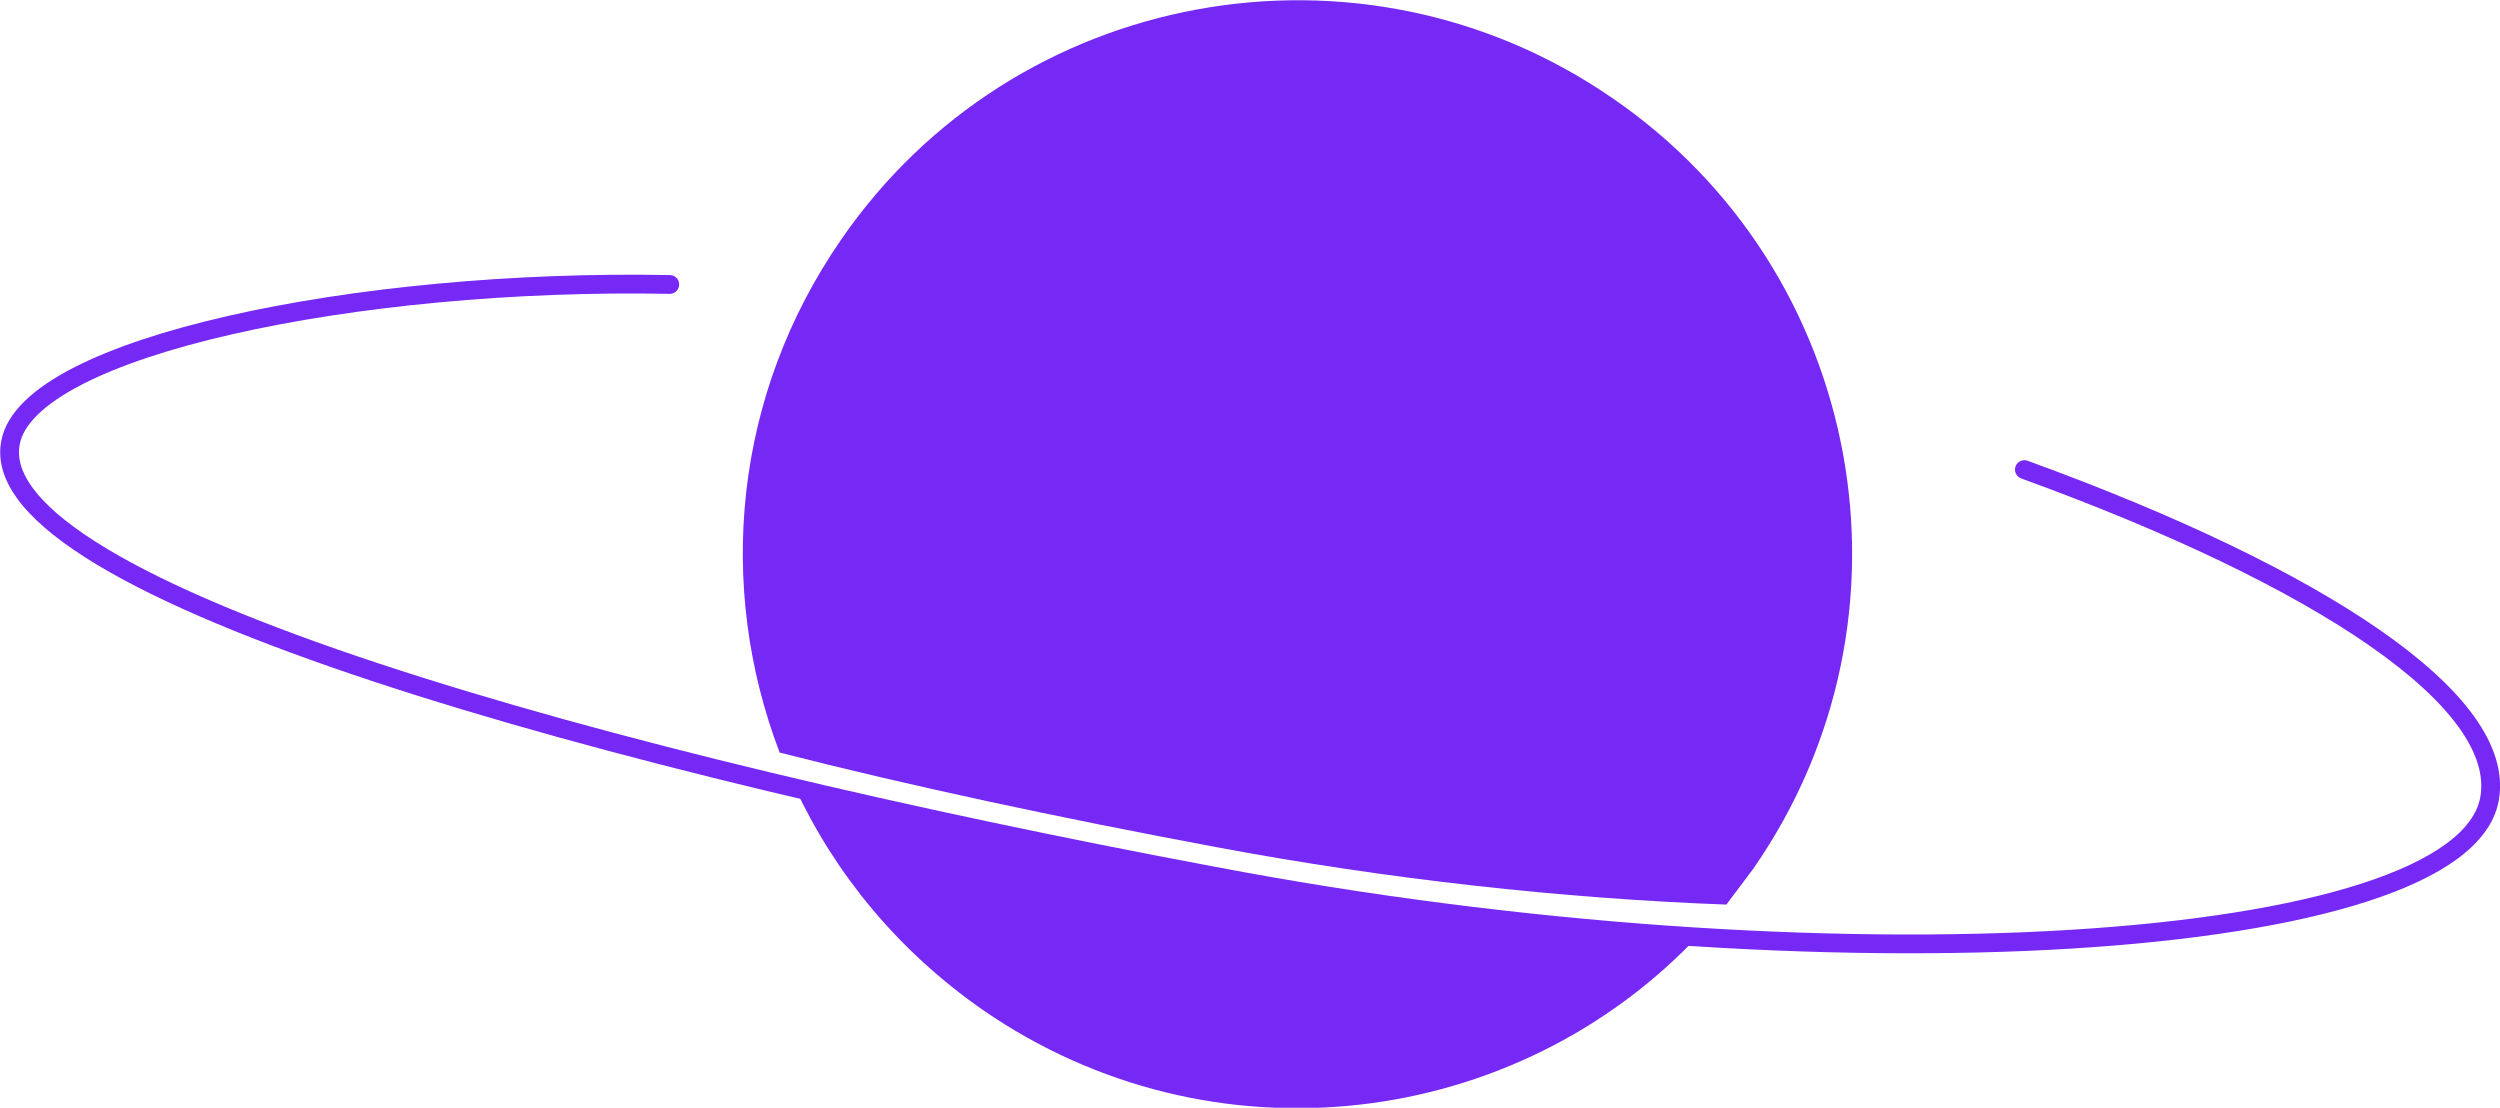 <!-- Generator: Adobe Illustrator 19.2.1, SVG Export Plug-In  -->
<svg version="1.1"
	 xmlns="http://www.w3.org/2000/svg" xmlns:xlink="http://www.w3.org/1999/xlink" xmlns:a="http://ns.adobe.com/AdobeSVGViewerExtensions/3.0/"
	 x="0px" y="0px" width="166.1px" height="73.6px" viewBox="0 0 166.1 73.6" style="enable-background:new 0 0 166.1 73.6;"
	 xml:space="preserve">
<style type="text/css">
	.st0{fill:none;stroke:#7629F4;stroke-width:1.248;stroke-linecap:round;stroke-linejoin:round;stroke-miterlimit:10;}
	.st1{fill:#7629F4;}
</style>
<defs>
</defs>
<path class="st0" d="M44.5,18.9C23.8,18.5,1.9,23,0.7,29.4c-1.9,9.8,39.9,21.3,79.9,28.8c40.9,7.8,82.9,5.1,84.8-5.1
	c1.2-6.5-11.1-14.7-30.9-21.9"/>
<g>
	<path class="st1" d="M51.8,50c8.6,2.2,18.4,4.3,29.1,6.3c11.2,2.1,22.9,3.4,33.8,3.8c0.6-0.8,1.2-1.6,1.8-2.4
		c11.6-16.7,7.4-39.7-9.4-51.2C90.4-5,67.4-0.8,55.9,15.9C48.7,26.3,47.6,39,51.8,50z"/>
	<path class="st1" d="M80.5,58.3c-7.1-1.4-17.3-3.4-27.7-6c2.7,5.8,6.9,10.9,12.5,14.8c15.2,10.5,35.5,8,47.7-5.1
		C102.5,61.6,91.2,60.3,80.5,58.3z"/>
</g>
</svg>
